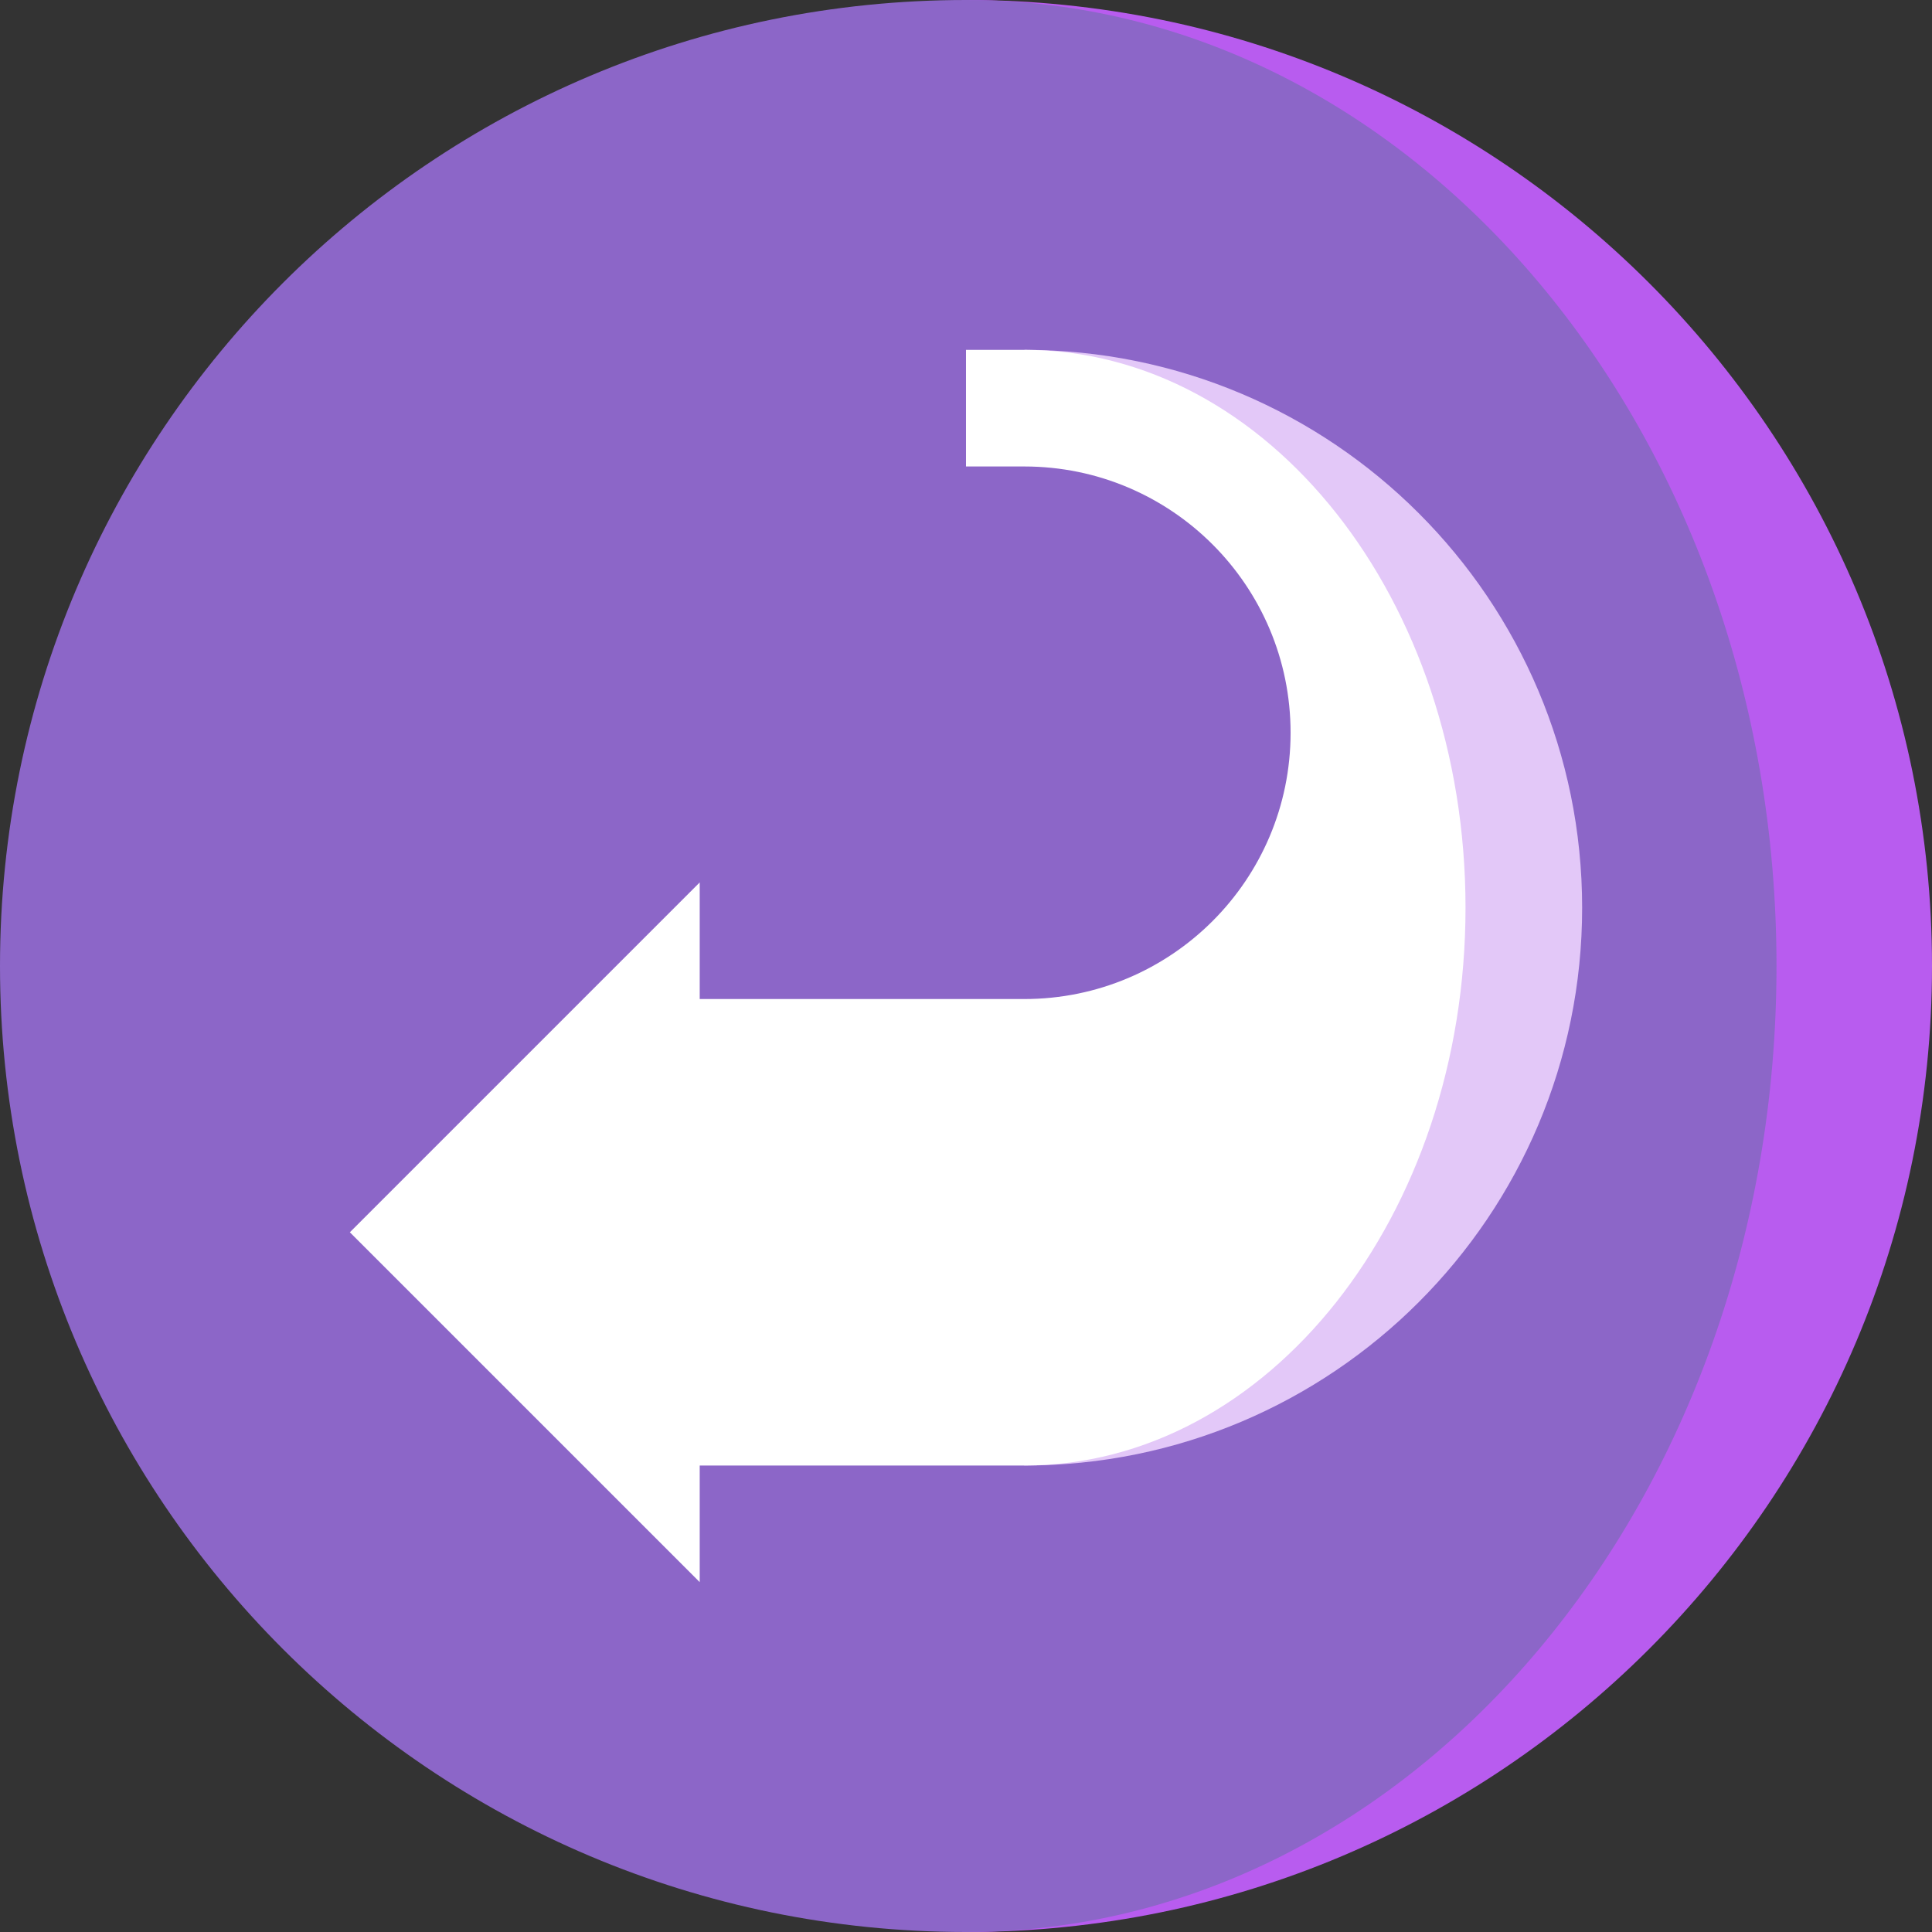 <?xml version="1.0"?>
<svg xmlns="http://www.w3.org/2000/svg" xmlns:xlink="http://www.w3.org/1999/xlink" xmlns:svgjs="http://svgjs.com/svgjs" version="1.1" width="512" height="512" x="0" y="0" viewBox="0 0 512 512" style="enable-background:new 0 0 512 512" xml:space="preserve" class=""><rect x="0" y="0" width="512" height="512" fill="#333333" stroke="none"/><g>
<path xmlns="http://www.w3.org/2000/svg" style="" d="M256,0v512c141.385,0,256-114.615,256-256S397.385,0,256,0z" fill="#b85cef" data-original="#0789de" class=""/>
<path xmlns="http://www.w3.org/2000/svg" style="" d="M470.793,256C470.793,114.615,374.626,0,256,0C114.615,0,0,114.615,0,256s114.615,256,256,256  C374.626,512,470.793,397.385,470.793,256z" fill="#8c66c8" data-original="#2ea2ef" class=""/>
<path xmlns="http://www.w3.org/2000/svg" style="" d="M271.454,92.716l86.019,65.417l20.604,82.414c0,58.886-47.737,106.623-106.623,106.624v41.207  c81.644-0.001,147.83-66.186,147.83-147.831S353.098,92.717,271.454,92.716z" fill="#e3c8f8" data-original="#c6e8ff" class=""/>
<path xmlns="http://www.w3.org/2000/svg" style="" d="M388.378,240.547c0-81.645-52.349-147.83-116.925-147.831c-0.001,0-15.454,0-15.454,0v30.905h15.453  c38.974,0,70.567,31.594,70.567,70.567c0,38.973-31.594,70.567-70.567,70.567h-86.02v-30.905l-92.716,92.716l92.716,92.716v-30.905  h86.021C336.03,388.377,388.378,322.192,388.378,240.547z" fill="#ffffff" data-original="#ffffff" class=""/>
<g xmlns="http://www.w3.org/2000/svg">
</g>
<g xmlns="http://www.w3.org/2000/svg">
</g>
<g xmlns="http://www.w3.org/2000/svg">
</g>
<g xmlns="http://www.w3.org/2000/svg">
</g>
<g xmlns="http://www.w3.org/2000/svg">
</g>
<g xmlns="http://www.w3.org/2000/svg">
</g>
<g xmlns="http://www.w3.org/2000/svg">
</g>
<g xmlns="http://www.w3.org/2000/svg">
</g>
<g xmlns="http://www.w3.org/2000/svg">
</g>
<g xmlns="http://www.w3.org/2000/svg">
</g>
<g xmlns="http://www.w3.org/2000/svg">
</g>
<g xmlns="http://www.w3.org/2000/svg">
</g>
<g xmlns="http://www.w3.org/2000/svg">
</g>
<g xmlns="http://www.w3.org/2000/svg">
</g>
<g xmlns="http://www.w3.org/2000/svg">
</g>
</g></svg>
